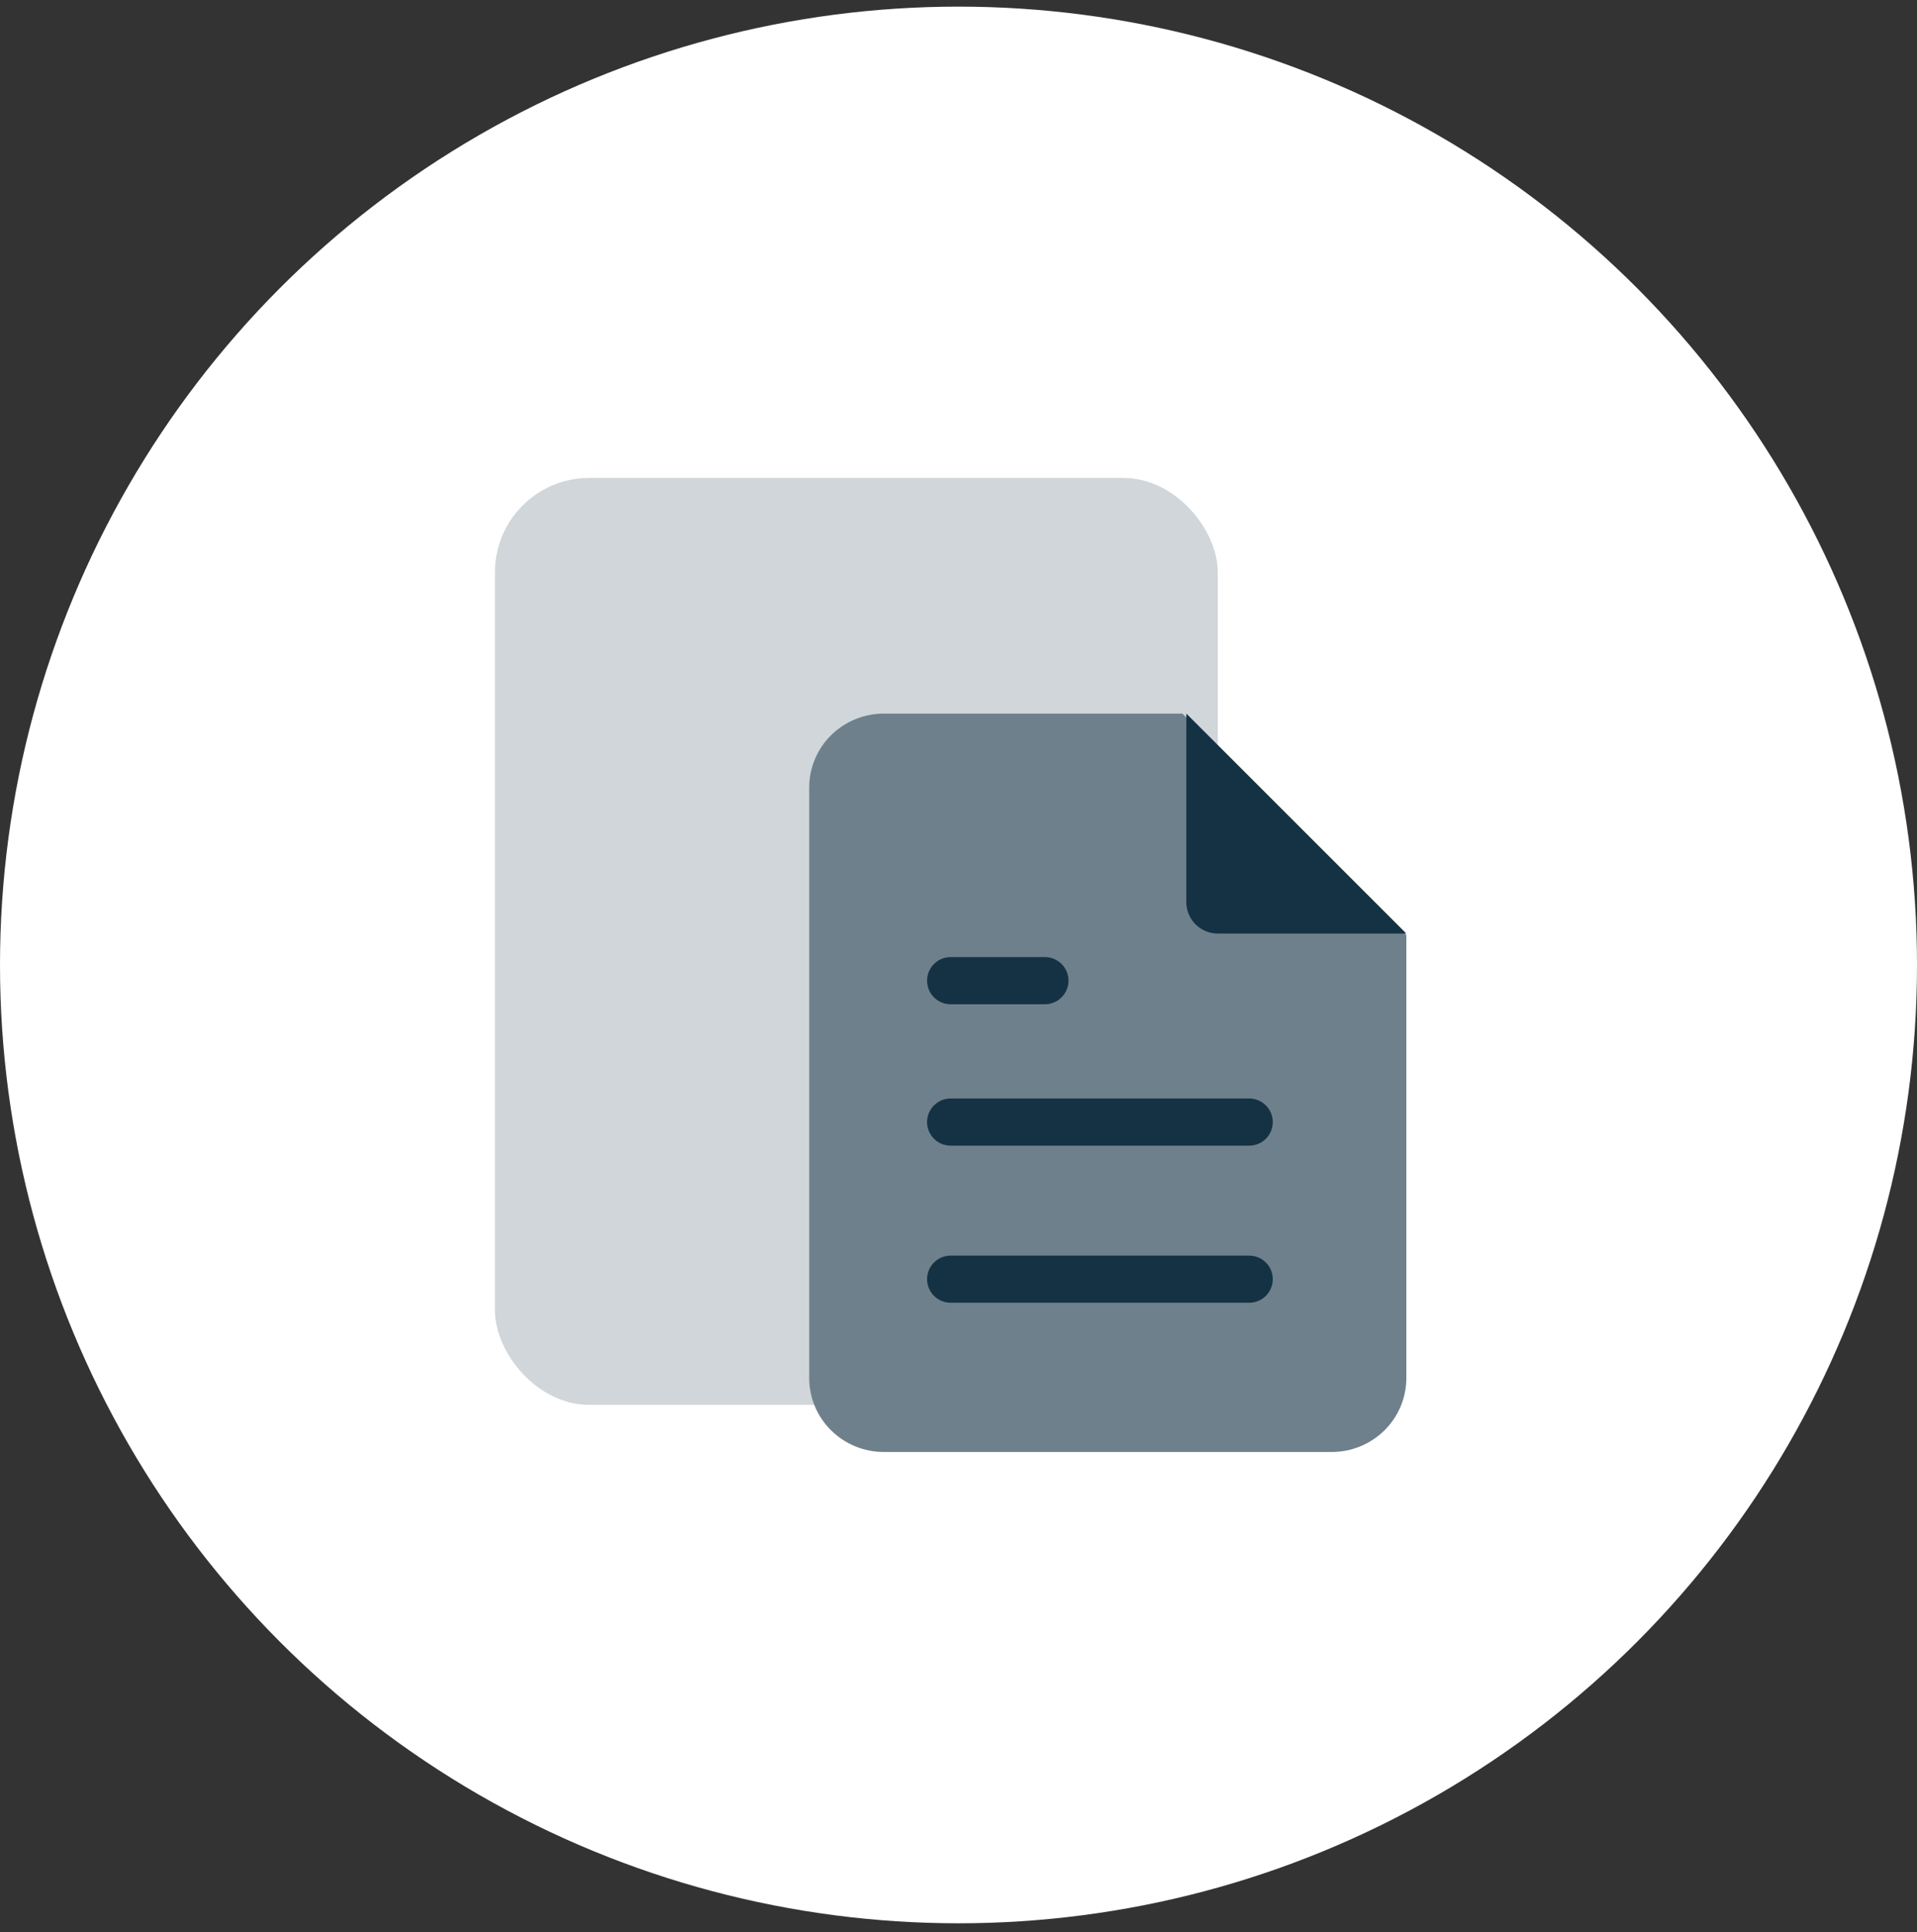 <svg width="122" height="123" viewBox="0 0 122 123" fill="none" xmlns="http://www.w3.org/2000/svg">
  <rect x="0" y="0" width="122" height="123" fill="#333333" stroke="none"/>
  <circle r="61" transform="matrix(1 0 0 -1 61 61.422)" fill="white"/>
  <rect x="31.5" y="30.422" width="46" height="59" rx="6" fill="#143243" fill-opacity="0.2"/>
  <path d="M75.25 45.422H56.25C54.99 45.422 53.782 45.917 52.891 46.798C52 47.68 51.5 48.875 51.5 50.122V87.722C51.5 88.968 52 90.164 52.891 91.045C53.782 91.927 54.99 92.422 56.25 92.422H84.75C86.01 92.422 87.218 91.927 88.109 91.045C89 90.164 89.5 88.968 89.5 87.722V59.522L75.25 45.422Z" fill="#6E808B"/>
  <path d="M75.5 45.422V57.422C75.5 58.526 76.395 59.422 77.5 59.422H89.5" fill="#143243"/>
  <path d="M79.5 71.422H60.5" stroke="#143243" stroke-width="3" stroke-linecap="round" stroke-linejoin="round"/>
  <path d="M79.5 81.422H60.5" stroke="#143243" stroke-width="3" stroke-linecap="round" stroke-linejoin="round"/>
  <path d="M66.5 62.422H63.5H60.5" stroke="#143243" stroke-width="3" stroke-linecap="round" stroke-linejoin="round"/>
</svg>
